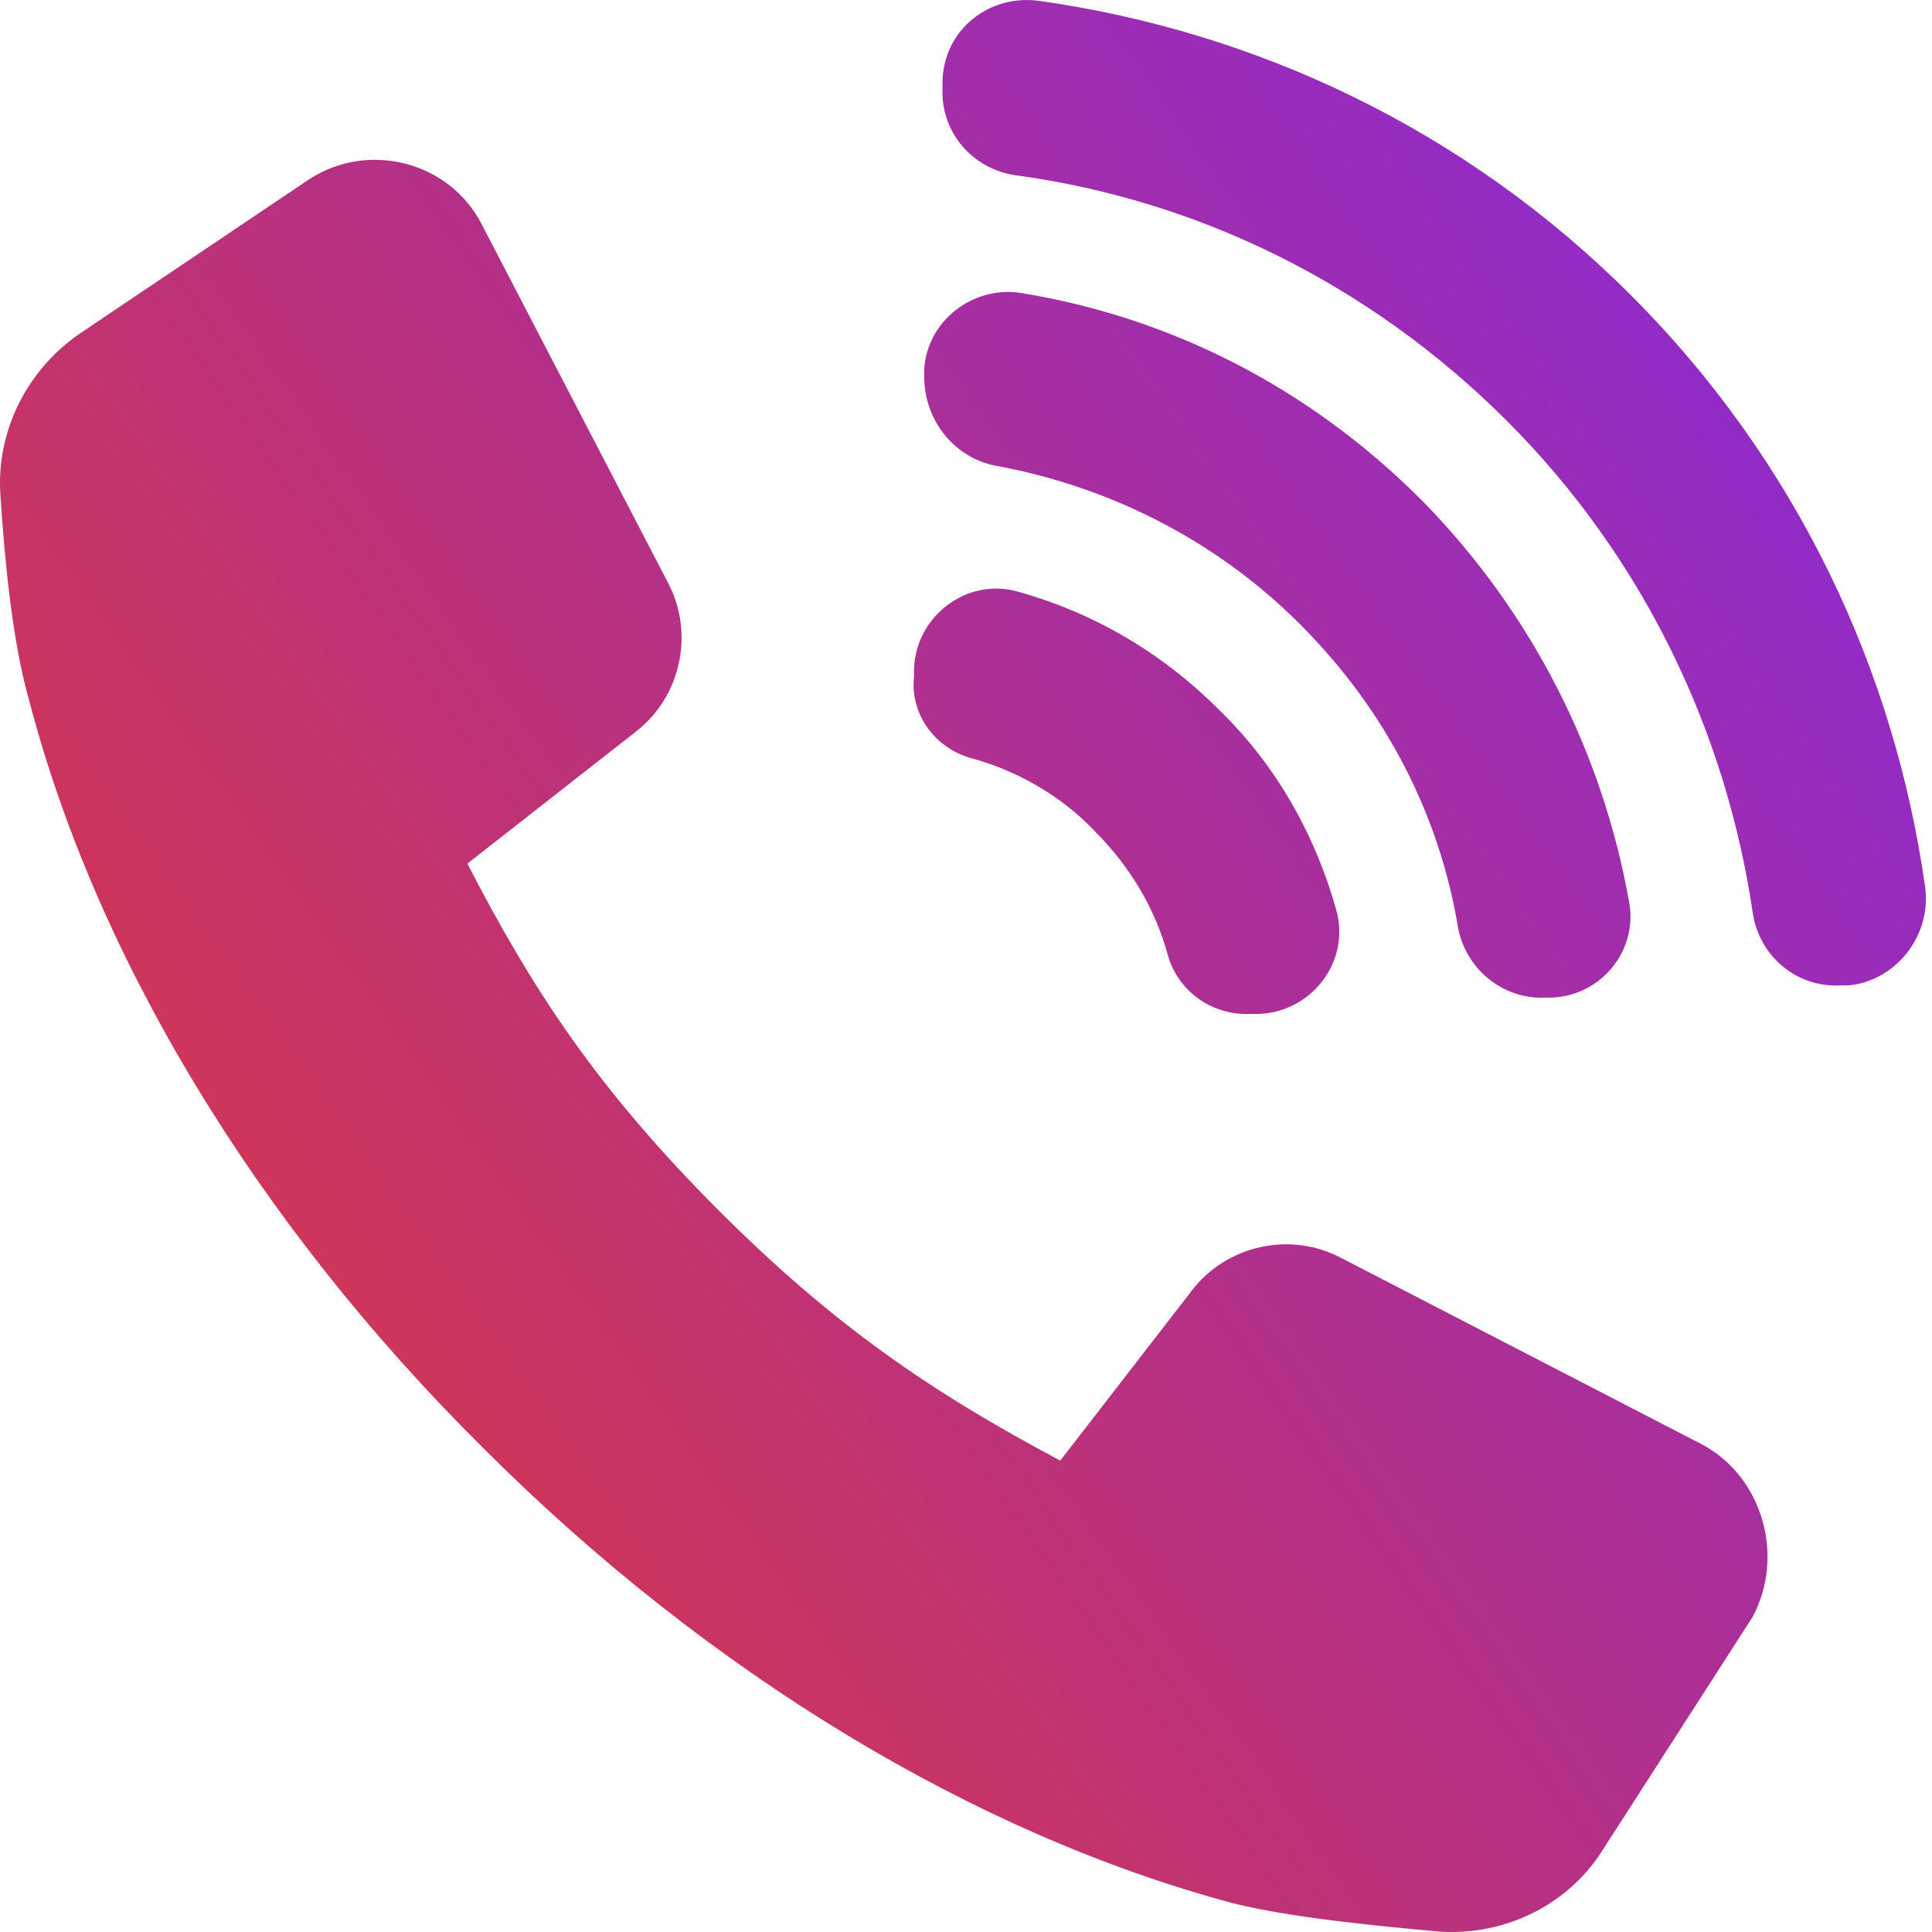 <svg width="33" height="33" viewBox="0 0 33 33" fill="none" xmlns="http://www.w3.org/2000/svg">
	<path d="M29.069 24.67L22.896 21.48C22.029 21.029 20.954 21.272 20.364 22.035L18.11 24.948C15.89 23.769 14.226 22.624 12.283 20.682C10.203 18.601 9.093 16.902 7.983 14.751L10.861 12.497C11.624 11.908 11.867 10.832 11.416 9.965L8.226 3.827C7.671 2.752 6.284 2.405 5.278 3.064L1.359 5.7C0.457 6.324 -0.063 7.364 0.006 8.439C0.076 9.549 0.214 10.971 0.492 11.942C1.636 16.347 4.376 20.89 8.26 24.74C12.11 28.589 16.653 31.329 21.058 32.508C22.029 32.751 23.451 32.89 24.595 32.994C25.705 33.063 26.78 32.543 27.37 31.607L29.936 27.618C30.491 26.578 30.11 25.225 29.069 24.67Z" fill="url(#paint0_linear_424_157)"/>
	<path d="M16.583 12.948C17.346 13.156 18.109 13.572 18.699 14.197C19.323 14.821 19.739 15.549 19.947 16.312C20.121 16.936 20.71 17.353 21.369 17.318H21.508C22.41 17.283 23.069 16.416 22.826 15.549C22.479 14.301 21.82 13.087 20.814 12.116C19.808 11.11 18.629 10.451 17.381 10.104C16.514 9.861 15.647 10.52 15.612 11.422V11.561C15.543 12.185 15.959 12.775 16.583 12.948Z" fill="url(#paint0_linear_424_157)"/>
	<path d="M17 7.954C18.907 8.301 20.746 9.202 22.202 10.659C23.694 12.15 24.595 13.954 24.907 15.861C25.046 16.555 25.67 17.075 26.399 17.04H26.503C27.37 17.006 27.994 16.208 27.821 15.376C27.37 12.879 26.191 10.486 24.283 8.543C22.341 6.601 19.983 5.422 17.451 5.006C16.619 4.867 15.821 5.491 15.786 6.324V6.428C15.786 7.191 16.306 7.815 17 7.954Z" fill="url(#paint0_linear_424_157)"/>
	<path d="M32.885 15.168C32.365 11.457 30.7 7.885 27.856 5.041C25.012 2.197 21.44 0.532 17.729 0.012C16.897 -0.092 16.134 0.497 16.099 1.364V1.503C16.064 2.266 16.619 2.89 17.348 2.994C20.434 3.411 23.382 4.833 25.741 7.191C28.099 9.549 29.486 12.532 29.937 15.584C30.041 16.312 30.665 16.867 31.428 16.832H31.567C32.365 16.763 32.989 16 32.885 15.168Z" fill="url(#paint0_linear_424_157)"/>
	<defs>
		<linearGradient id="paint0_linear_424_157" x1="-10.913" y1="15" x2="28.71" y2="-12.963" gradientUnits="userSpaceOnUse">
			<stop stop-color="#E23834"></stop>
			<stop offset="1" stop-color="#7B27F0"></stop>
		</linearGradient>
	</defs>
</svg>
